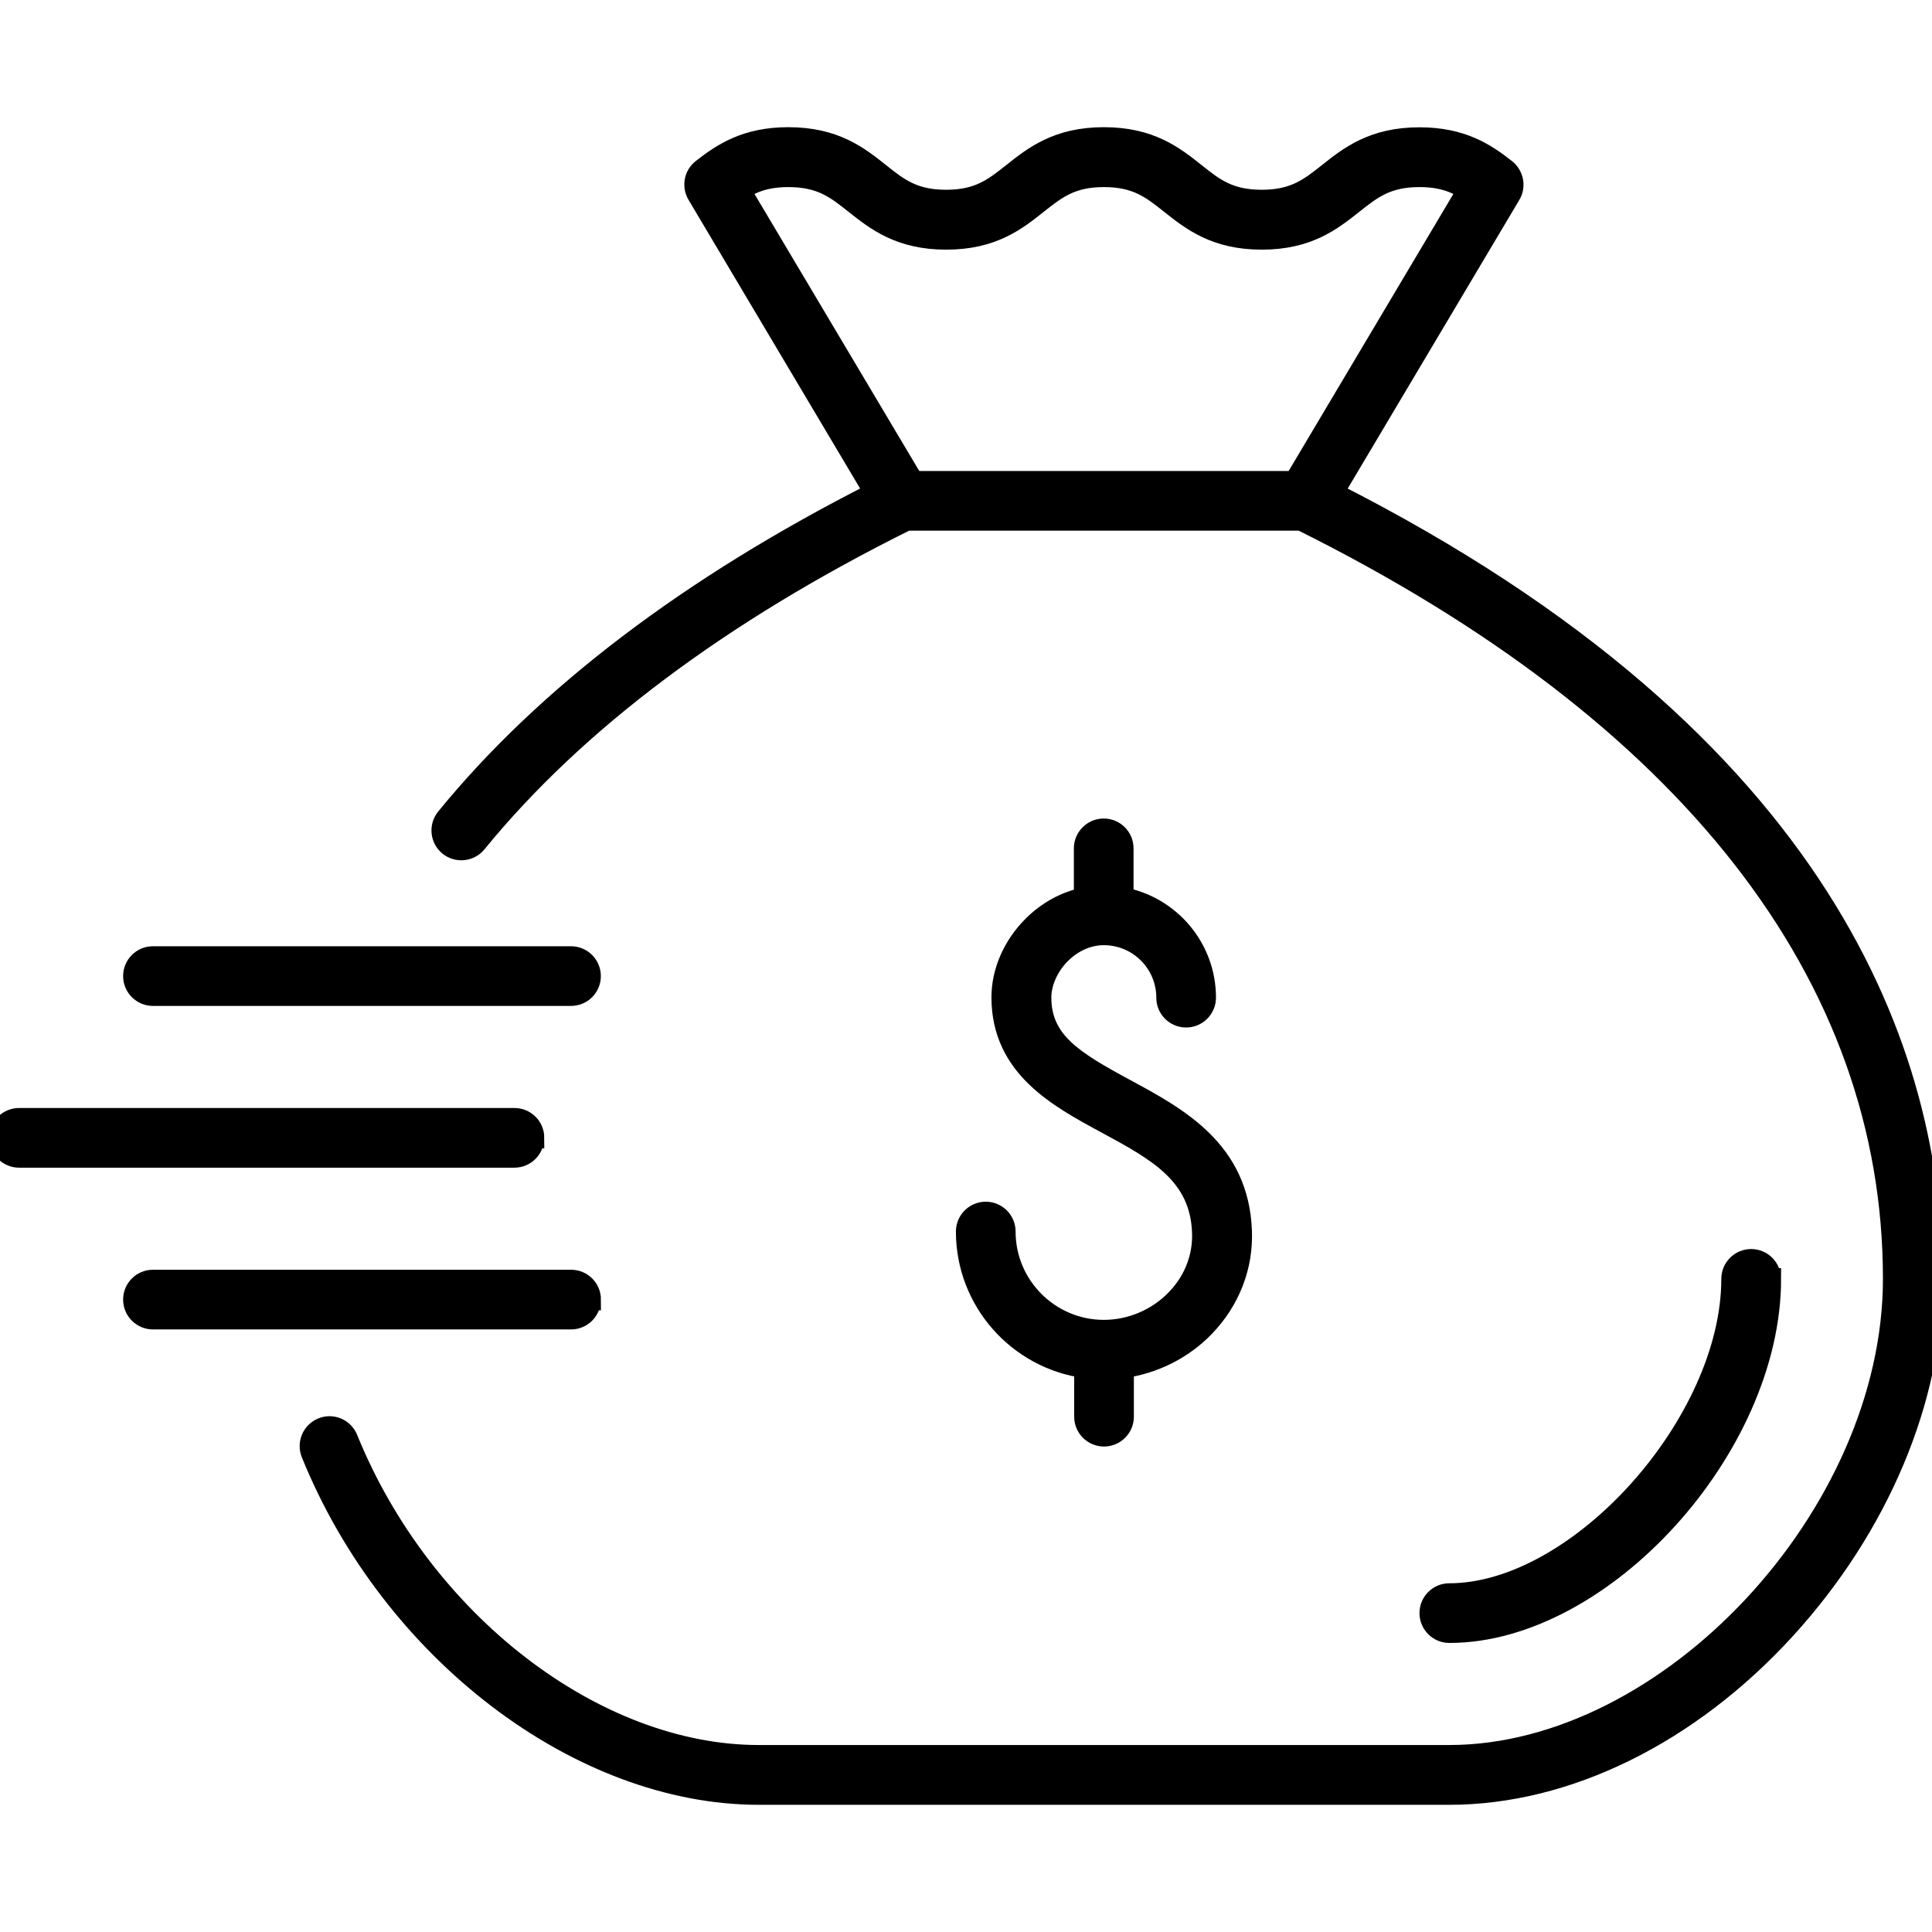 <?xml version="1.0" encoding="UTF-8"?>
<svg id="Supply_Chain" data-name="Supply Chain" xmlns="http://www.w3.org/2000/svg" viewBox="0 0 180 180">
  <defs>
    <style>
      .cls-1 {
        stroke: #000;
        stroke-miterlimit: 10;
        stroke-width: 2px;
      }
    </style>
  </defs>
  <path class="cls-1" d="M102.85,123.97c-5.09,0-9.23-4.14-9.23-9.23,0-.99-.8-1.78-1.78-1.78s-1.78.8-1.78,1.78c0,6.45,4.8,11.79,11.02,12.66v4.59c0,.99.8,1.78,1.78,1.78s1.78-.8,1.78-1.78v-4.59c2.86-.4,5.55-1.74,7.56-3.83,2.34-2.43,3.57-5.59,3.44-8.89-.28-7.48-5.88-10.51-10.82-13.18-4.87-2.63-7.85-4.45-7.87-8.55,0-1.41.68-2.95,1.82-4.1,1.15-1.15,2.59-1.79,4.07-1.79,3.25,0,5.89,2.64,5.89,5.89,0,.99.8,1.78,1.78,1.78s1.78-.8,1.78-1.78c0-4.61-3.31-8.45-7.68-9.29v-4.62c0-.99-.8-1.78-1.78-1.78s-1.78.8-1.78,1.78v4.63c-1.78.37-3.45,1.28-4.82,2.66-1.83,1.84-2.87,4.25-2.86,6.63.03,6.43,5.19,9.22,9.74,11.68,4.69,2.54,8.75,4.72,8.95,10.17.09,2.33-.78,4.56-2.45,6.28-1.76,1.83-4.24,2.88-6.78,2.88Z"/>
  <path class="cls-1" d="M124.16,45.92l16.53-27.8c.46-.77.27-1.76-.43-2.32-1.9-1.49-4.09-2.94-8.01-2.94-4.3,0-6.51,1.75-8.46,3.3-1.78,1.41-3.19,2.52-6.24,2.52s-4.46-1.11-6.24-2.53c-1.95-1.55-4.16-3.3-8.46-3.3s-6.51,1.75-8.46,3.3c-1.78,1.41-3.19,2.53-6.24,2.53s-4.46-1.11-6.24-2.53c-1.95-1.55-4.16-3.3-8.46-3.3-3.92,0-6.1,1.45-8.01,2.94-.71.55-.89,1.55-.43,2.32l16.53,27.81c-17.18,8.71-30.62,18.9-39.94,30.32-.62.76-.51,1.89.25,2.51.76.62,1.89.51,2.51-.25,9.24-11.32,22.73-21.43,40.11-30.06h36.76c36.11,17.94,55.2,42.39,55.2,70.71,0,22.01-20.9,44.43-41.41,44.43h-64.33c-15.29,0-31.41-12.42-38.34-29.52-.37-.91-1.41-1.36-2.32-.98-.91.37-1.35,1.41-.98,2.32,7.45,18.4,24.96,31.75,41.65,31.75h64.33c10.93,0,22.31-5.6,31.24-15.36,8.73-9.55,13.74-21.45,13.74-32.63,0-20.58-9.75-49.87-55.84-73.23ZM85.07,44.87l-16.16-27.17c1.18-.76,2.5-1.27,4.54-1.27,3.05,0,4.46,1.11,6.24,2.53,1.95,1.54,4.16,3.3,8.46,3.3s6.51-1.75,8.46-3.3c1.78-1.41,3.19-2.53,6.24-2.53s4.46,1.11,6.24,2.53c1.95,1.54,4.16,3.3,8.46,3.3s6.5-1.75,8.46-3.3c1.78-1.41,3.19-2.53,6.24-2.53,2.04,0,3.36.51,4.54,1.27l-16.16,27.18h-35.56Z"/>
  <path class="cls-1" d="M164.93,119.15c0-.99-.8-1.78-1.78-1.78s-1.78.8-1.78,1.78c0,13.44-14.28,29.36-26.34,29.36-.99,0-1.78.8-1.78,1.78s.8,1.78,1.78,1.78c14.26,0,29.91-17.23,29.91-32.92Z"/>
  <path class="cls-1" d="M49.71,106.01c0-.99-.8-1.78-1.78-1.78H1.78c-.99,0-1.78.8-1.78,1.78s.8,1.78,1.78,1.78h46.14c.99,0,1.78-.8,1.78-1.78Z"/>
  <path class="cls-1" d="M14.25,92.72h38.95c.99,0,1.78-.8,1.78-1.78s-.8-1.78-1.78-1.78H14.25c-.99,0-1.78.8-1.78,1.78s.8,1.78,1.78,1.78Z"/>
  <path class="cls-1" d="M54.99,121.08c0-.99-.8-1.78-1.78-1.78H14.25c-.99,0-1.78.8-1.78,1.78s.8,1.78,1.78,1.78h38.95c.99,0,1.78-.8,1.78-1.78Z"/>
</svg>